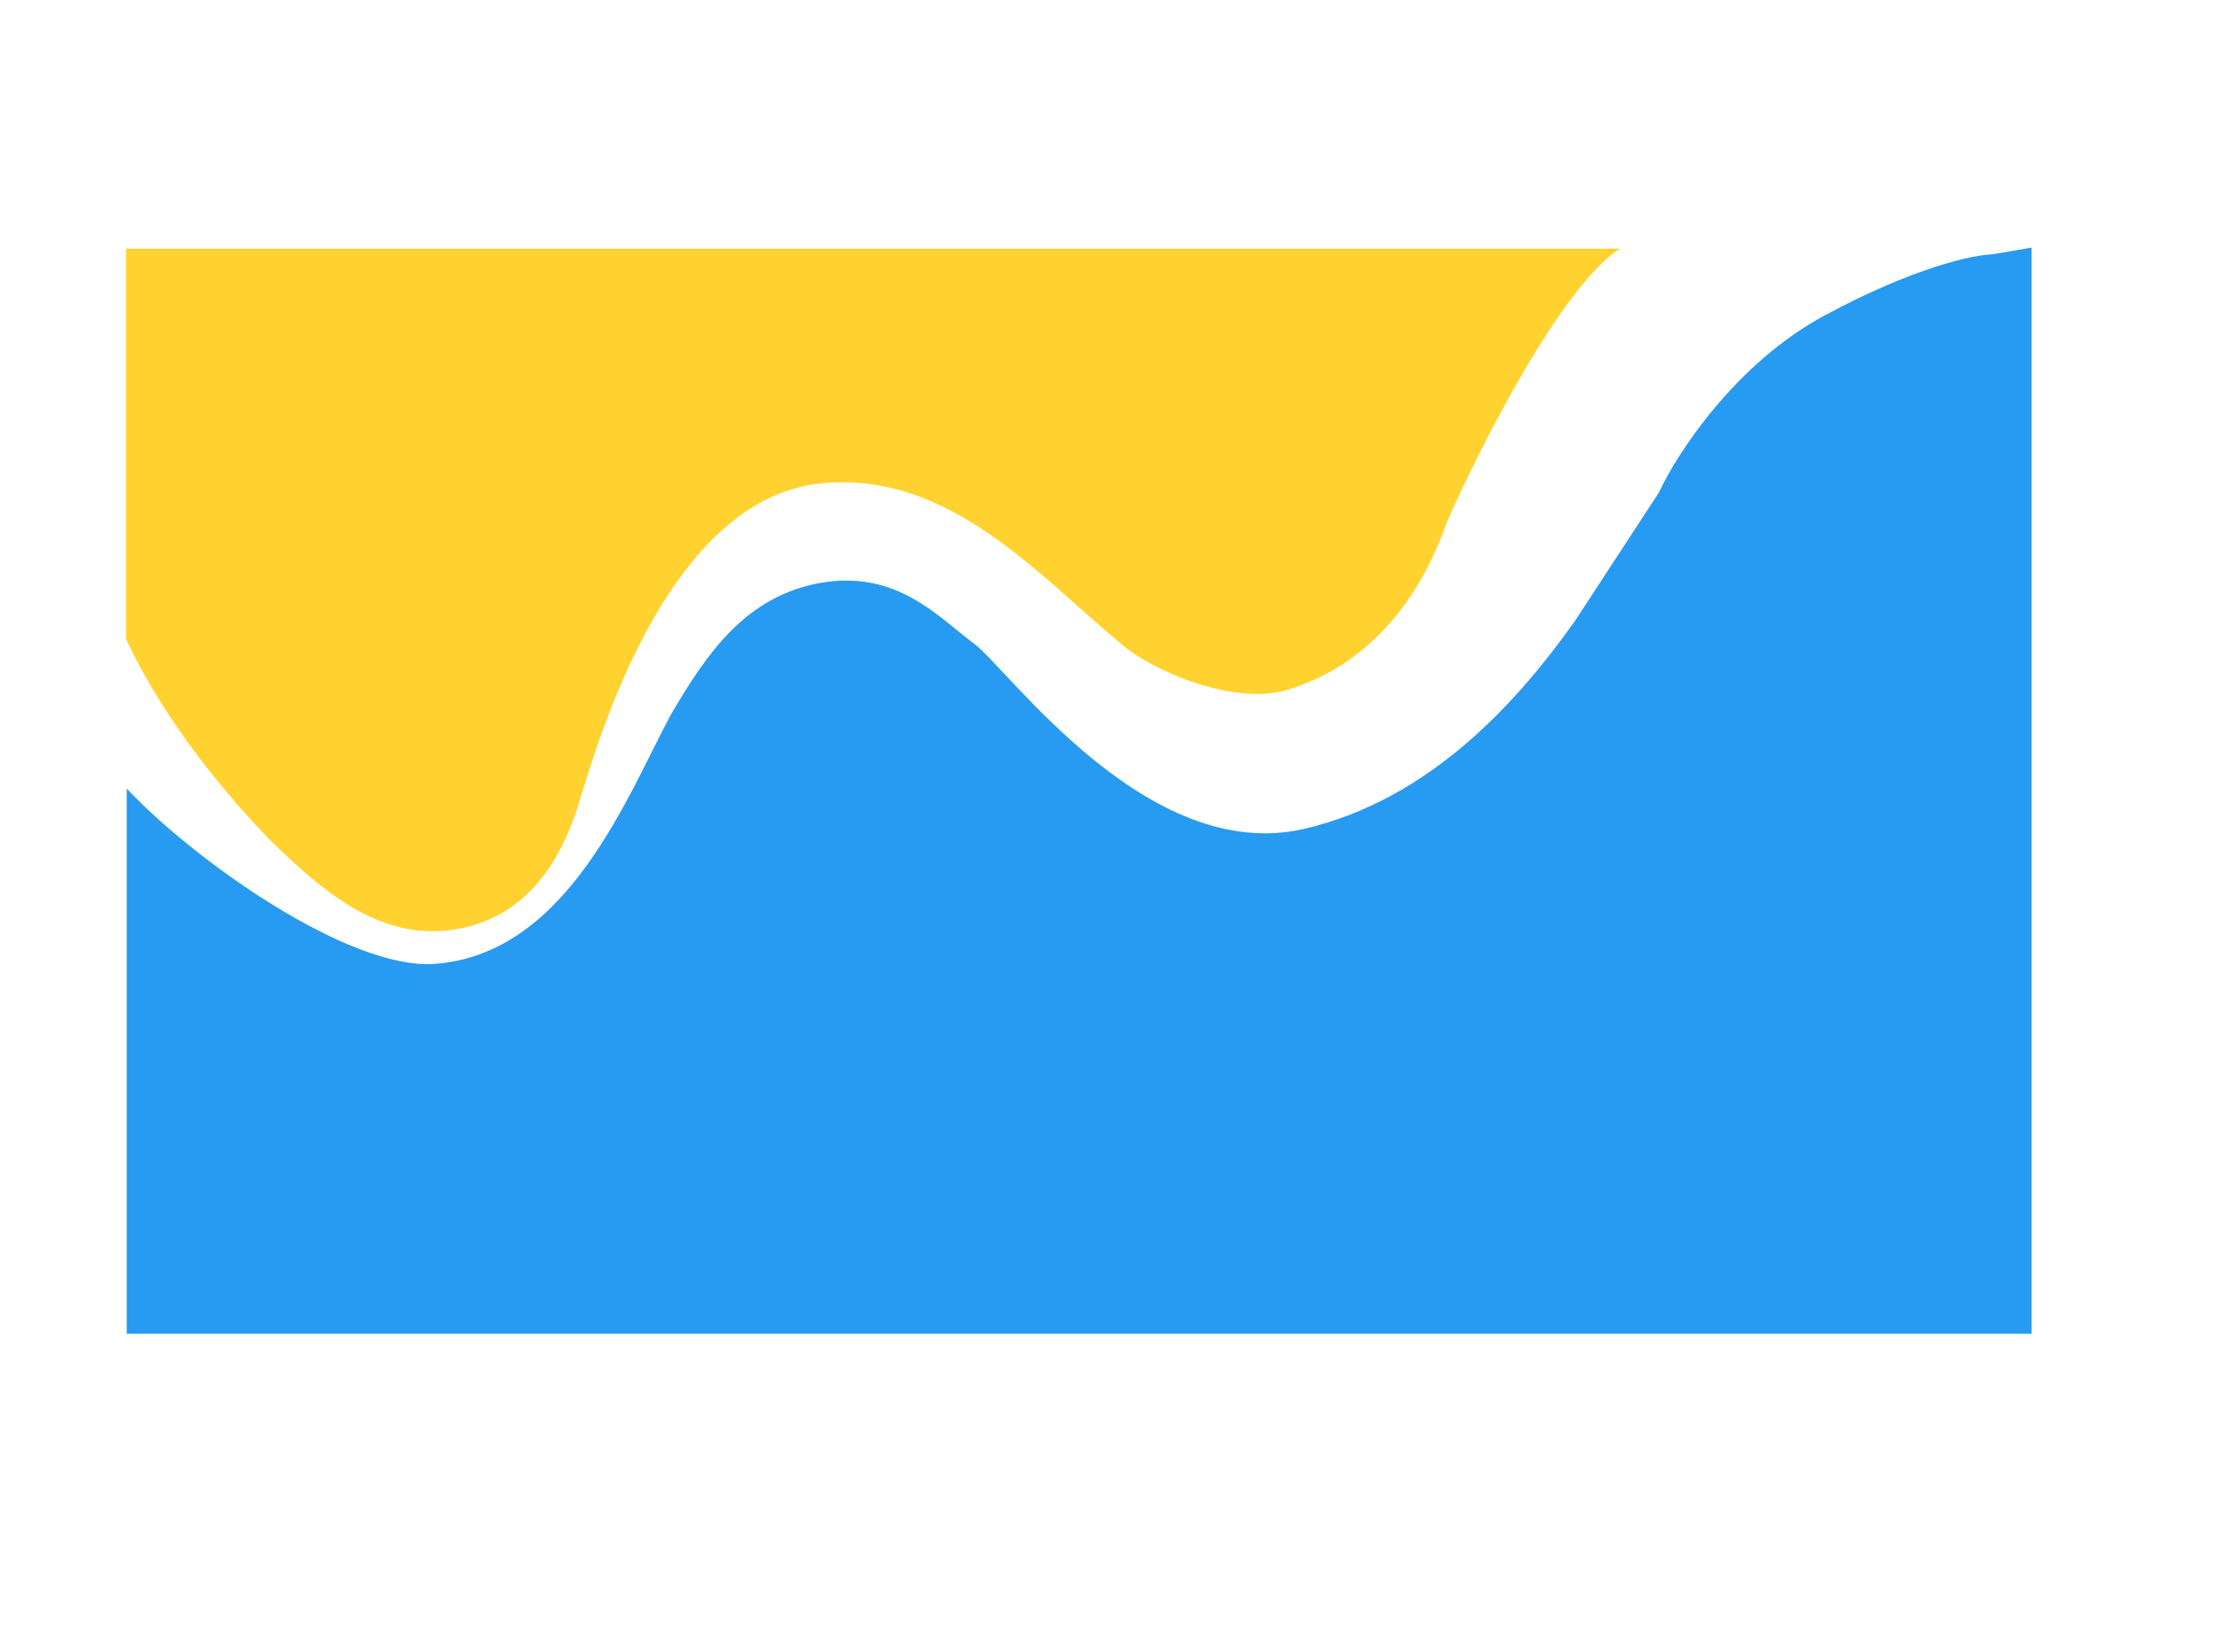 <svg width="1486" height="1109" viewBox="0 0 1486 1109" fill="none" xmlns="http://www.w3.org/2000/svg">
<path d="M291.354 647.175C234.258 651.015 130.648 578.002 85.115 529.447L85.115 895.5L1364.13 895.5L1364.13 166.247L1337.66 170.784C1325.12 171.018 1285.07 179.549 1225.18 211.806C1165.3 244.063 1126.09 304.429 1113.98 330.58L1057.5 416.996C1018.65 471.666 960.199 536.754 875.938 556.445C770.612 581.058 677.281 449.318 653.871 431.99C630.46 414.663 602.417 382.534 551.499 391.259C500.581 399.984 474.309 439.367 451.161 478.625C422.153 531.609 382.032 641.076 291.354 647.175Z" fill="#279AF1"/>
<path d="M306.492 623.837C255.574 632.561 216.728 598.558 180.856 563.566C156.472 538.28 112.112 488.045 84.612 428.958L84.612 166.958L1087.61 166.958C1048.01 192.958 993.779 300.125 971.612 350.458C942.612 432.958 889.157 455.485 865.112 462.958C828.112 474.458 772.996 449.607 753.612 432.958C697.451 386.615 637.495 315.891 551.34 324.53C443.647 335.33 397.692 511.799 387.856 541.969C378.02 572.139 357.411 615.112 306.492 623.837Z" fill="#FFD22F"/>
</svg>
